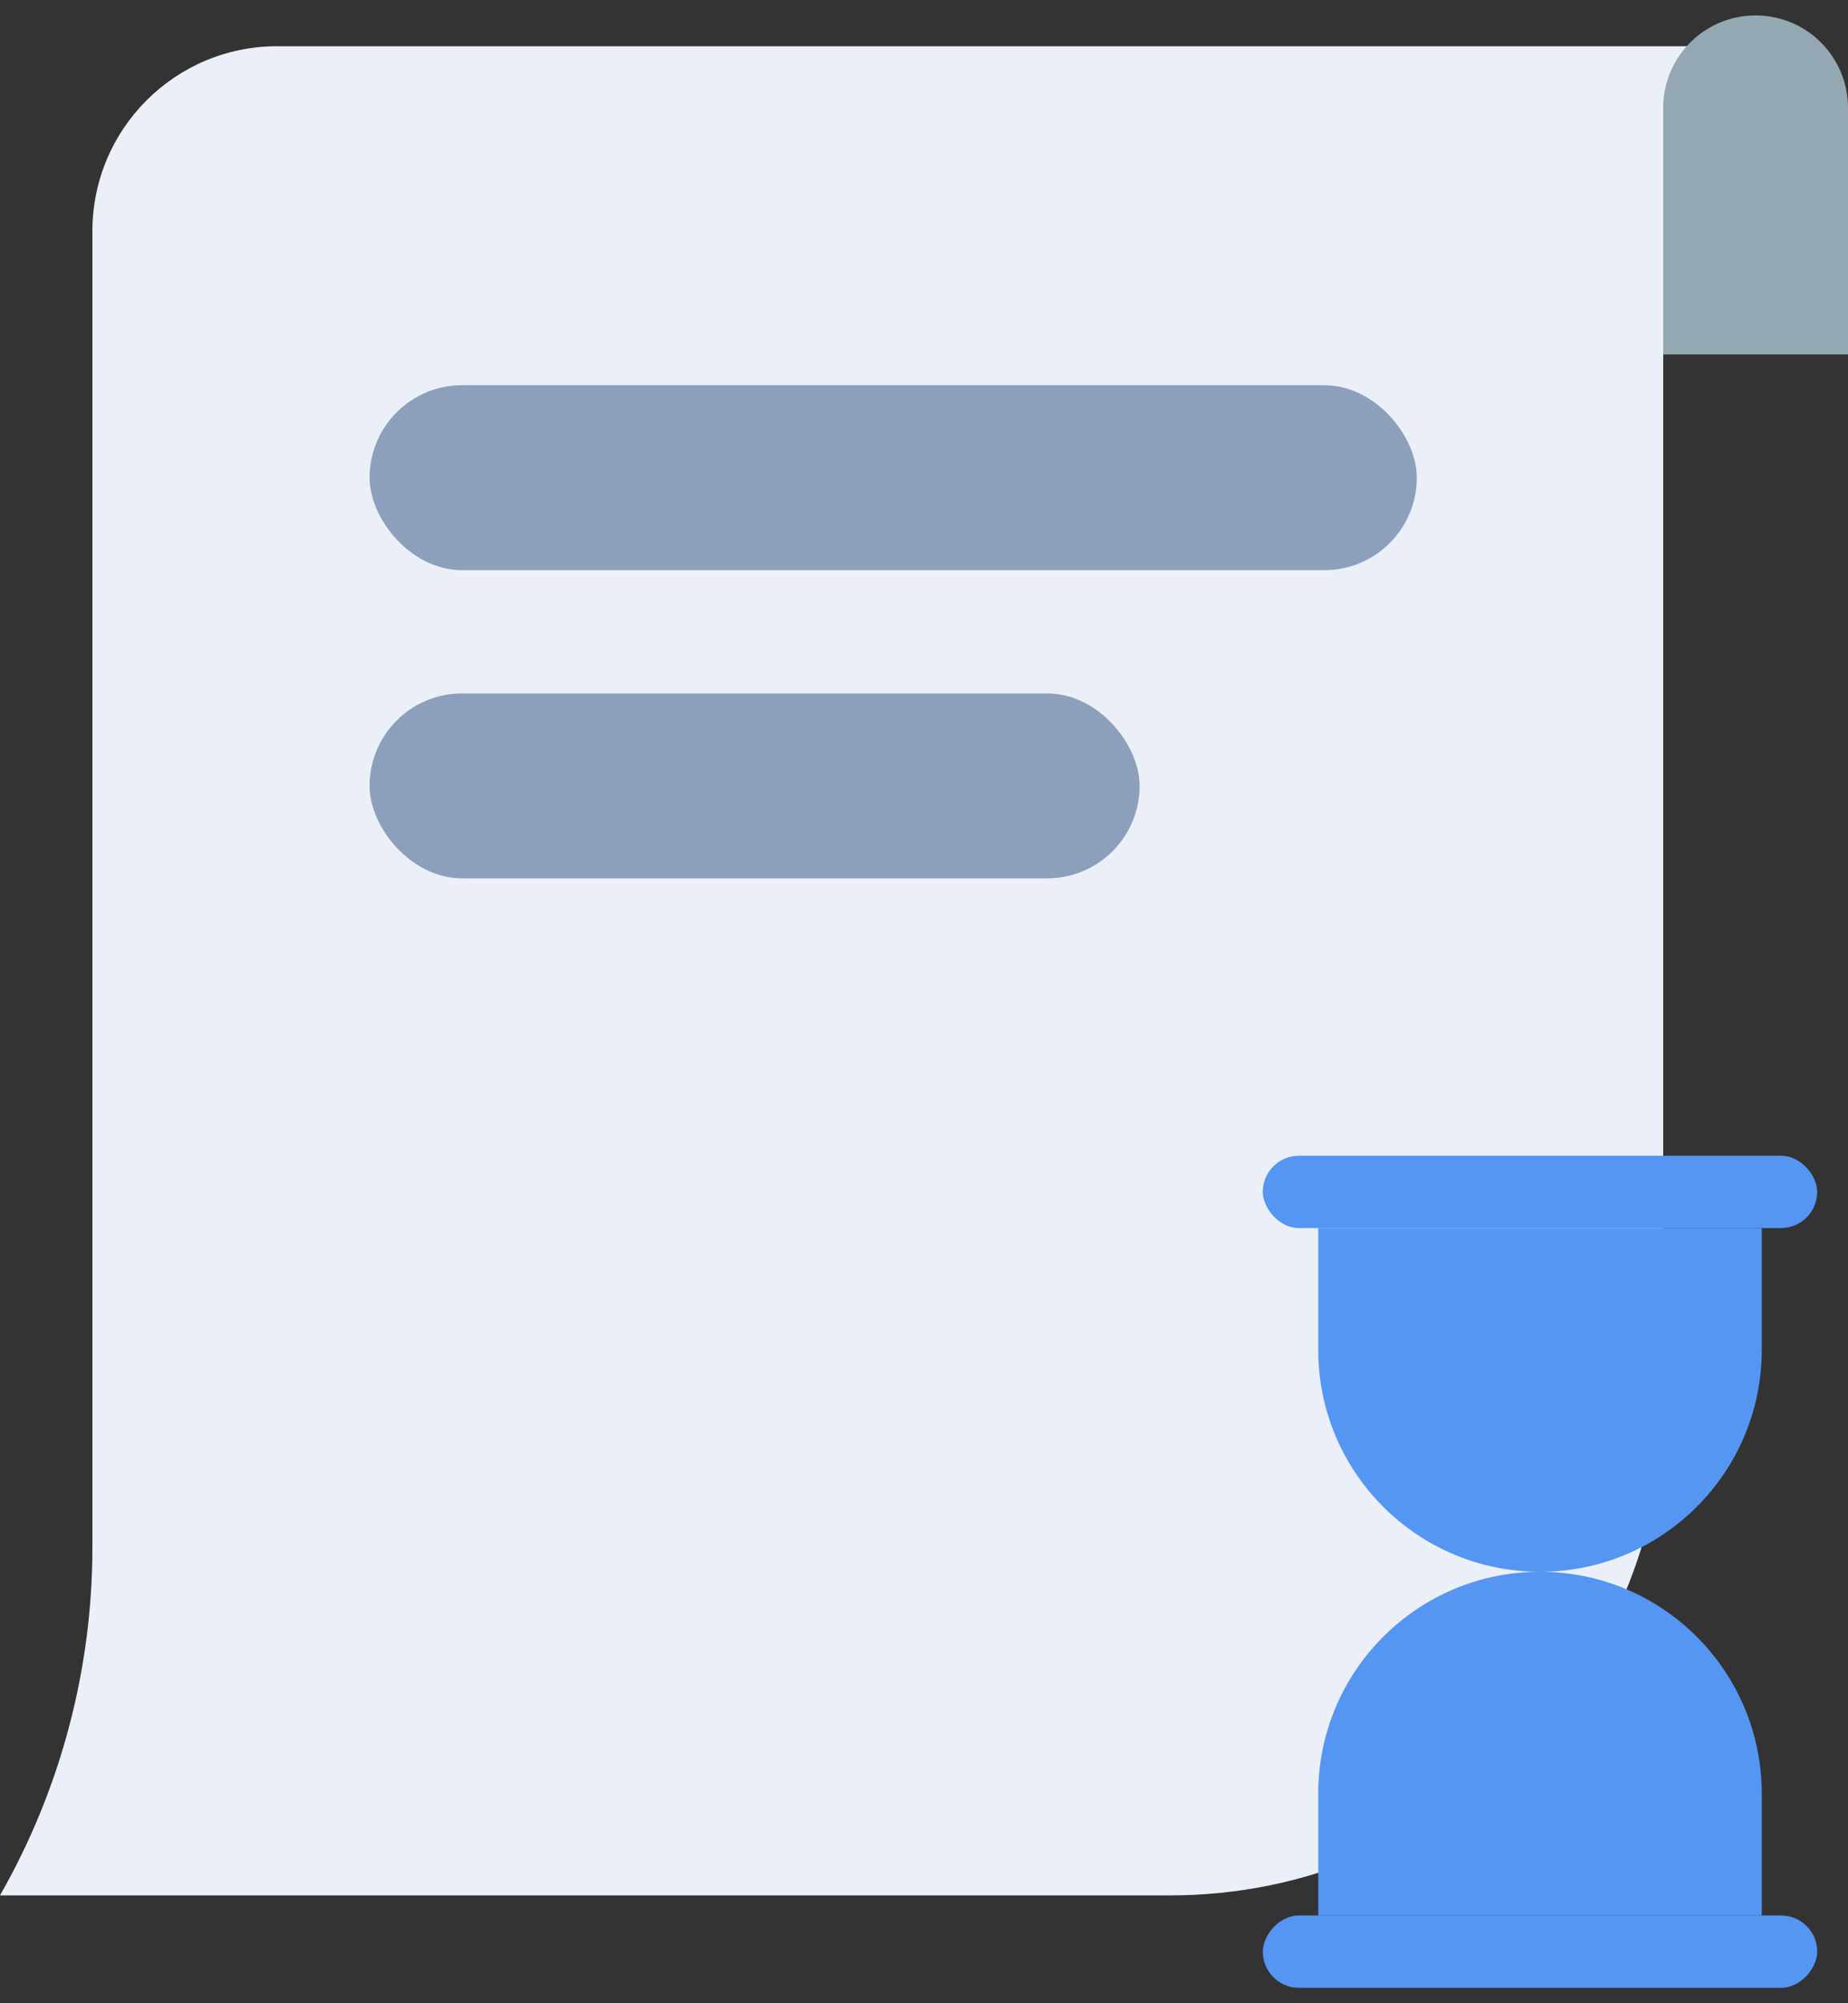 <?xml version="1.0" encoding="UTF-8"?>
<svg width="60px" height="65px" viewBox="0 0 60 65" version="1.1" xmlns="http://www.w3.org/2000/svg" xmlns:xlink="http://www.w3.org/1999/xlink">
    <rect x="0" y="0" width="60" height="65" fill="#333333" stroke="none"/>
    <title>编组 5@3x</title>
    <g id="工单管理" stroke="none" stroke-width="1" fill="none" fill-rule="evenodd">
        <g transform="translate(-994, -99)" id="编组-4备份">
            <g transform="translate(785, 71)">
                <g id="编组-6" transform="translate(209, 25)">
                    <g id="编组-5" transform="translate(0, 3)">
                        <path d="M9,1.5 L50.25,1.5 L50.25,1.5 L57,1.5 C55.161,2.419 54,4.298 54,6.354 L54,45.5 C54,54.337 46.837,61.5 38,61.5 L0,61.5 L0,61.5 C1.966,58.06 3,54.166 3,50.203 L3,7.5 C3,4.186 5.686,1.5 9,1.5 Z" id="矩形" fill="#EBEFF7"></path>
                        <g id="编组-9" transform="translate(41, 37.5)" fill="#5496F2">
                            <g id="编组-8">
                                <path d="M1.8,2.348 L16.2,2.348 L16.2,6.3 C16.2,10.276 12.976,13.5 9,13.5 C5.024,13.5 1.8,10.276 1.8,6.3 L1.8,2.348 L1.8,2.348 Z" id="矩形"></path>
                                <rect id="矩形" x="0" y="0" width="18" height="2.348" rx="1.174"></rect>
                            </g>
                            <g id="编组-7" transform="translate(9, 20) scale(1, -1) translate(-9, -20) translate(0, 13)">
                                <path d="M1.8,2.348 L16.2,2.348 L16.2,6.3 C16.2,10.276 12.976,13.5 9,13.5 C5.024,13.5 1.8,10.276 1.8,6.3 L1.8,2.348 L1.8,2.348 Z" id="矩形备份"></path>
                                <rect id="矩形备份-2" x="0" y="0" width="18" height="2.348" rx="1.174"></rect>
                            </g>
                        </g>
                        <path d="M57,0.5 C58.657,0.5 60,1.843 60,3.5 L60,11.5 L60,11.5 L54,11.5 L54,3.5 C54,1.843 55.343,0.5 57,0.5 Z" id="矩形" fill="#94A8B3"></path>
                        <rect id="矩形" fill="#8CA0BC" x="12" y="12.5" width="34" height="6" rx="3"></rect>
                        <rect id="矩形备份-3" fill="#8CA0BC" x="12" y="22.5" width="25" height="6" rx="3"></rect>
                    </g>
                </g>
            </g>
        </g>
    </g>
</svg>